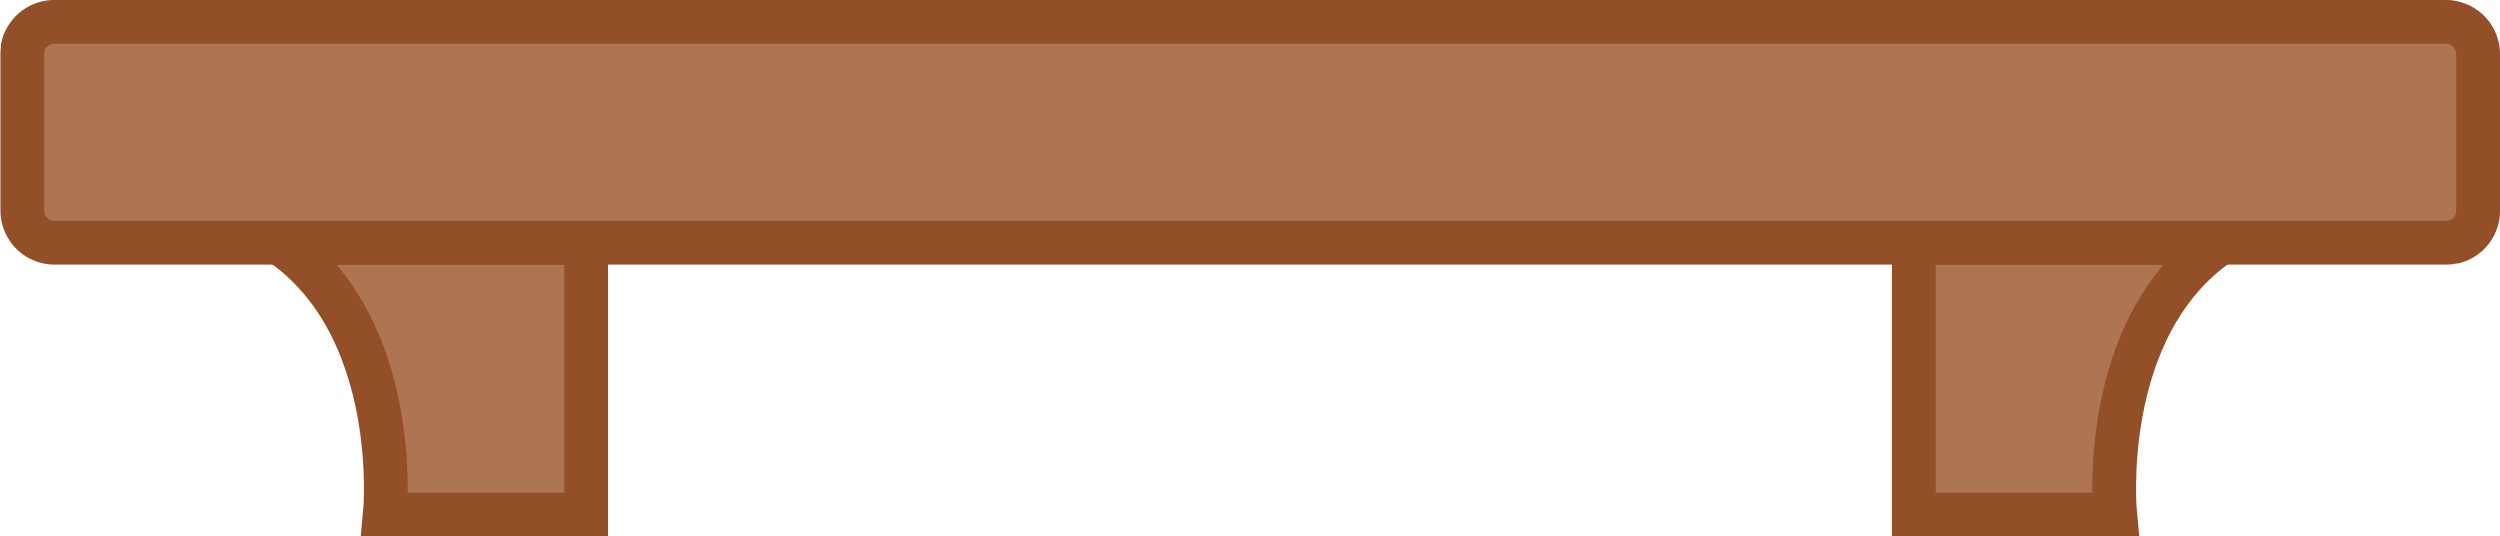 <svg xmlns="http://www.w3.org/2000/svg" width="171.29" height="36.75" viewBox="0 0 171.29 36.75">
  <g style="isolation: isolate">
    <g id="Layer_2" data-name="Layer 2">
      <g id="Layer_1-2" data-name="Layer 1">
        <g id="fu_book_shelf" data-name="fu_book shelf">
          <g>
            <g>
              <path d="M131.13,16.63V35.25h13.79s-1.26-12.82,7.21-18.62Z" fill="#e79175"/>
              <path d="M152.13,16.63h-4.56c-8.47,5.8-7.21,18.62-7.21,18.62h4.56S143.66,22.43,152.13,16.63Z" fill="#ffad8e"/>
            </g>
            <path d="M152.13,16.63h-21V35.25h13.79S143.66,22.43,152.13,16.63Z" fill="#af7553" style="mix-blend-mode: color"/>
            <path d="M152.13,16.63h-21V35.25h13.79S143.66,22.43,152.13,16.63Z" fill="#af7553" opacity="0.6" style="mix-blend-mode: multiply"/>
            <path d="M152.13,16.63h-21V35.25h13.79S143.66,22.43,152.13,16.63Z" fill="none" stroke="#924f28" stroke-miterlimit="10" stroke-width="3"/>
          </g>
          <g>
            <g>
              <path d="M40.16,16.63V35.25H26.37s1.26-12.82-7.21-18.62Z" fill="#e79175"/>
              <path d="M19.16,16.63h4.56c8.47,5.8,7.21,18.62,7.21,18.62H26.37S27.63,22.43,19.16,16.63Z" fill="#ffad8e"/>
            </g>
            <path d="M23.72,16.63H19.16c8.47,5.8,7.21,18.62,7.21,18.62H40.16V16.63Z" fill="#af7553" style="mix-blend-mode: color"/>
            <path d="M23.72,16.63H19.16c8.47,5.8,7.21,18.62,7.21,18.62H40.16V16.63Z" fill="#af7553" opacity="0.6" style="mix-blend-mode: multiply"/>
            <path d="M23.72,16.63H19.16c8.47,5.8,7.21,18.62,7.21,18.62H40.16V16.63Z" fill="none" stroke="#924f28" stroke-miterlimit="10" stroke-width="3"/>
          </g>
          <g>
            <rect x="1.5" y="1.5" width="168.29" height="15.13" rx="2.21" fill="#ffc8ad"/>
            <path d="M3.71,16.63H167.58a2.19,2.19,0,0,0,1.14-.32C144.35,14.46,23.84,5.22,2.23,2.08A2.2,2.2,0,0,0,1.5,3.71V14.42A2.21,2.21,0,0,0,3.71,16.63Z" fill="#ffc8ad" opacity="0.5" style="mix-blend-mode: multiply"/>
          </g>
          <path d="M167.58,1.5H3.71a2.18,2.18,0,0,0-1.48.58h0a2.29,2.29,0,0,0-.52.7s0,0,0,0a1.55,1.55,0,0,0-.13.36.24.24,0,0,1,0,.08,2.31,2.31,0,0,0-.05.46V14.42a2.21,2.21,0,0,0,2.21,2.21H167.58a2,2,0,0,0,.56-.08l.09,0a2.2,2.2,0,0,0,1.56-2.1V3.71A2.21,2.21,0,0,0,167.58,1.5Z" fill="#af7553" style="mix-blend-mode: color"/>
          <path d="M167.58,1.5H3.71a2.18,2.18,0,0,0-1.48.58h0a2.29,2.29,0,0,0-.52.7s0,0,0,0a1.55,1.55,0,0,0-.13.36.24.24,0,0,1,0,.08,2.31,2.31,0,0,0-.05.46V14.42a2.21,2.21,0,0,0,2.21,2.21H167.58a2,2,0,0,0,.56-.08l.09,0a2.2,2.2,0,0,0,1.56-2.1V3.71A2.21,2.21,0,0,0,167.58,1.5Z" fill="#af7553" opacity="0.6" style="mix-blend-mode: multiply"/>
          <path d="M167.58,1.5H3.71a2.18,2.18,0,0,0-1.48.58h0a2.29,2.29,0,0,0-.52.7s0,0,0,0a1.55,1.55,0,0,0-.13.36.24.24,0,0,1,0,.08,2.31,2.31,0,0,0-.05.46V14.42a2.21,2.21,0,0,0,2.21,2.21H167.58a2,2,0,0,0,.56-.08l.09,0a2.2,2.2,0,0,0,1.56-2.1V3.71A2.21,2.21,0,0,0,167.58,1.5Z" fill="none" stroke="#924f28" stroke-miterlimit="10" stroke-width="3"/>
        </g>
      </g>
    </g>
  </g>
</svg>
